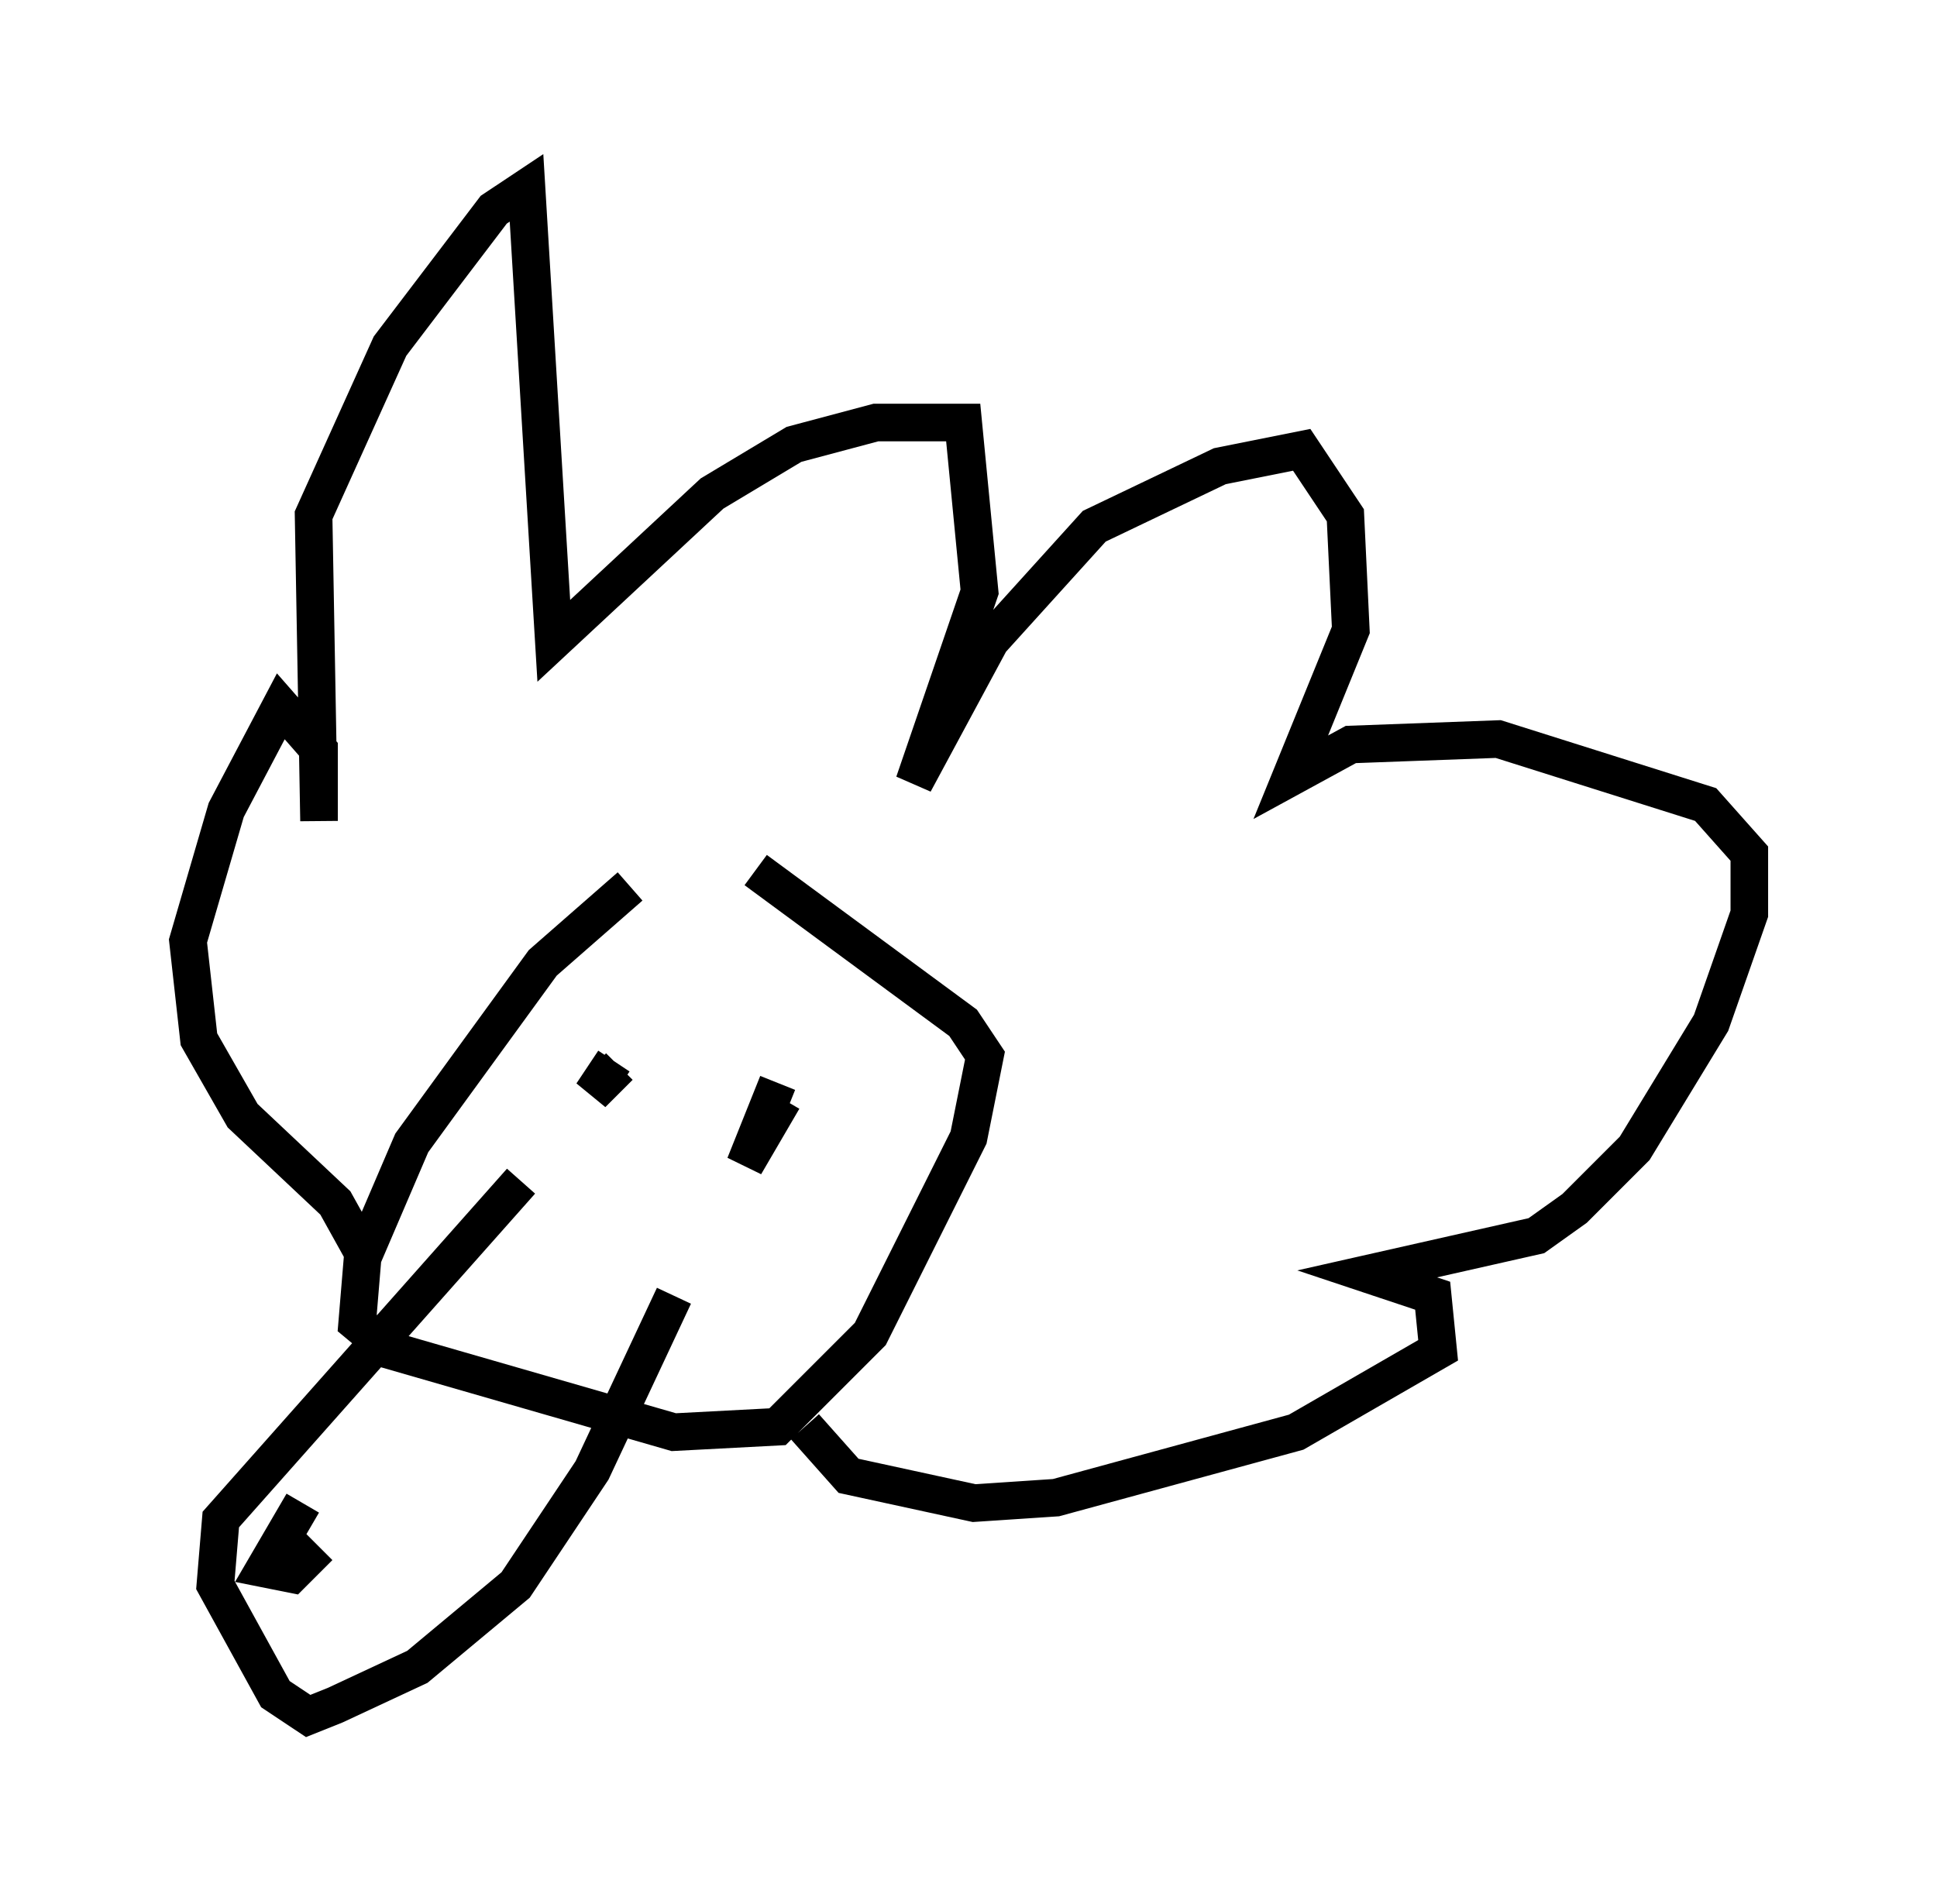 <?xml version="1.0" encoding="utf-8" ?>
<svg baseProfile="full" height="50.67" version="1.1" width="51.542" xmlns="http://www.w3.org/2000/svg" xmlns:ev="http://www.w3.org/2001/xml-events" xmlns:xlink="http://www.w3.org/1999/xlink"><defs /><rect fill="white" height="50.67" width="51.542" x="0" y="0" /><path d="M20.397, 22.14 m-3.631, 1.453 l-2.324, 2.034 -3.486, 4.793 l-1.307, 3.05 -0.145, 1.743 l0.872, 0.726 7.553, 2.179 l2.76, -0.145 2.469, -2.469 l2.615, -5.229 0.436, -2.179 l-0.581, -0.872 -5.52, -4.067 m-10.458, 10.168 l-0.726, -1.307 -2.469, -2.324 l-1.162, -2.034 -0.291, -2.615 l1.017, -3.486 1.453, -2.76 l1.017, 1.162 0.0, 1.888 l-0.145, -8.134 2.034, -4.503 l2.76, -3.631 0.872, -0.581 l0.726, 12.056 4.212, -3.922 l2.179, -1.307 2.179, -0.581 l2.324, 0.0 0.436, 4.503 l-1.743, 5.084 2.034, -3.777 l2.76, -3.05 3.341, -1.598 l2.179, -0.436 1.162, 1.743 l0.145, 3.05 -1.598, 3.922 l1.598, -0.872 3.922, -0.145 l5.52, 1.743 1.162, 1.307 l0.0, 1.598 -1.017, 2.905 l-2.034, 3.341 -1.598, 1.598 l-1.017, 0.726 -4.503, 1.017 l1.743, 0.581 0.145, 1.453 l-3.777, 2.179 -6.391, 1.743 l-2.179, 0.145 -3.341, -0.726 l-1.162, -1.307 m-7.553, -6.536 l-7.989, 9.006 -0.145, 1.743 l1.598, 2.905 0.872, 0.581 l0.726, -0.291 2.179, -1.017 l2.615, -2.179 2.034, -3.05 l2.179, -4.648 m-2.179, -6.536 l0.0, 0.0 m0.726, 0.436 l-0.726, 0.726 0.581, -0.872 m4.358, 0.581 l-0.872, 2.179 1.017, -1.743 m-12.782, 10.749 l-1.017, 1.743 0.726, 0.145 l0.726, -0.726 " fill="none" stroke="black" stroke-width="1" /></svg>